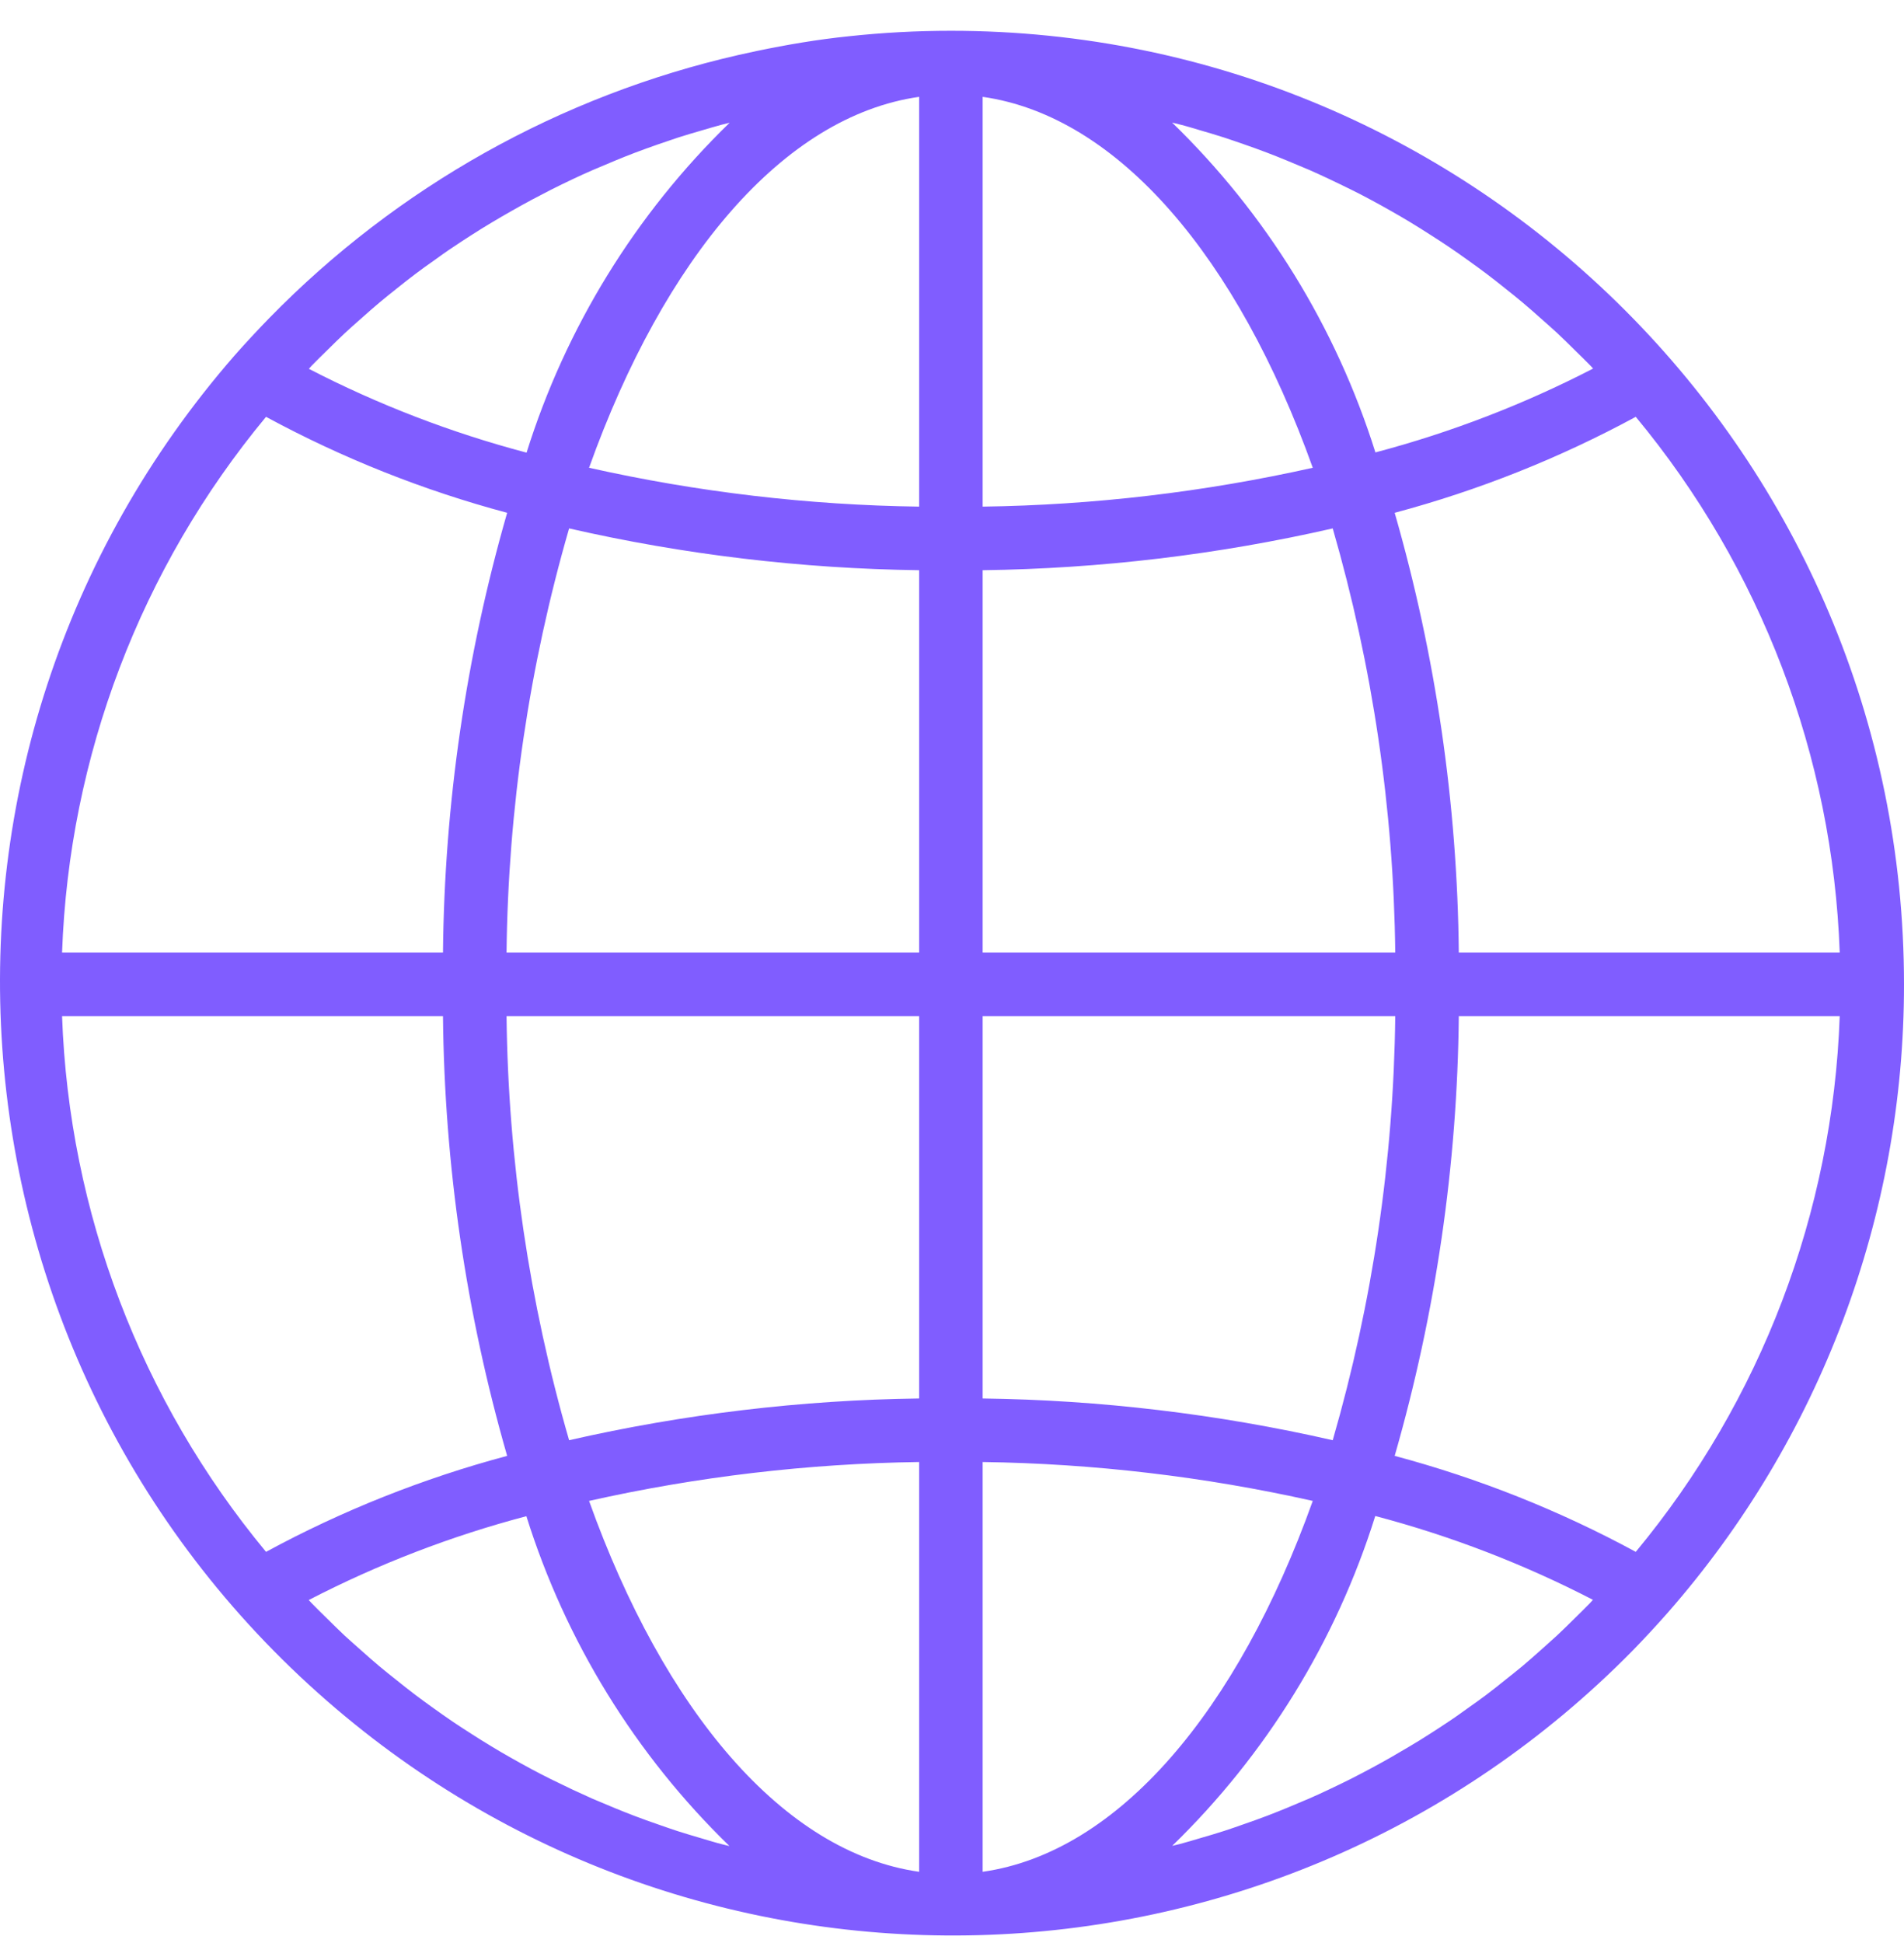 <svg width="50" height="51" viewBox="0 0 50 51" fill="none" xmlns="http://www.w3.org/2000/svg">
<path d="M24.971 0.808C24.075 0.808 23.179 0.856 22.288 0.952C21.471 1.036 20.665 1.173 19.869 1.339C19.714 1.371 19.56 1.405 19.406 1.44C14.717 2.508 10.435 4.906 7.074 8.346C6.76 8.668 6.454 8.998 6.156 9.335C-2.923 19.759 -1.833 35.568 8.59 44.648C18.569 53.34 33.59 52.761 42.871 43.328C43.185 43.006 43.491 42.676 43.789 42.338C47.795 37.775 50.004 31.909 50 25.837C50 12.014 38.794 0.808 24.971 0.808ZM8.186 9.597C8.318 9.46 8.455 9.329 8.589 9.197C8.744 9.044 8.899 8.891 9.057 8.743C9.196 8.613 9.34 8.488 9.483 8.361C9.644 8.218 9.804 8.076 9.969 7.938C10.114 7.815 10.263 7.698 10.412 7.579C10.579 7.446 10.746 7.312 10.918 7.184C11.069 7.07 11.223 6.958 11.379 6.85C11.552 6.726 11.725 6.6 11.901 6.485C12.059 6.378 12.218 6.274 12.378 6.172C12.556 6.057 12.736 5.946 12.917 5.838C13.262 5.632 13.612 5.434 13.966 5.243C14.133 5.154 14.3 5.067 14.467 4.982C14.657 4.886 14.849 4.793 15.041 4.702C15.208 4.623 15.382 4.544 15.554 4.469C15.75 4.385 15.948 4.302 16.147 4.219C16.32 4.148 16.491 4.078 16.666 4.012C16.868 3.935 17.072 3.863 17.276 3.791C17.451 3.73 17.626 3.67 17.802 3.612C18.01 3.545 18.219 3.484 18.43 3.423C18.605 3.372 18.78 3.319 18.957 3.272C19.024 3.254 19.092 3.24 19.16 3.222C16.69 5.62 14.857 8.596 13.828 11.881C11.847 11.358 9.93 10.621 8.111 9.681C8.138 9.652 8.162 9.622 8.186 9.597ZM6.986 10.941C8.99 12.026 11.116 12.872 13.318 13.46C12.238 17.214 11.671 21.097 11.633 25.003H1.63C1.812 19.852 3.695 14.907 6.986 10.941ZM6.986 40.733C3.696 36.767 1.812 31.822 1.63 26.671H11.633C11.671 30.577 12.238 34.46 13.318 38.214C11.116 38.802 8.99 39.647 6.986 40.733ZM18.952 48.405C18.783 48.363 18.609 48.308 18.435 48.257C18.224 48.195 18.012 48.133 17.804 48.066C17.628 48.009 17.454 47.948 17.281 47.887C17.075 47.817 16.871 47.743 16.668 47.666C16.494 47.6 16.322 47.531 16.151 47.461C15.952 47.377 15.752 47.294 15.555 47.211C15.384 47.135 15.215 47.058 15.046 46.979C14.852 46.887 14.659 46.793 14.462 46.697C14.296 46.613 14.129 46.53 13.962 46.439C13.773 46.338 13.586 46.234 13.399 46.128C13.233 46.035 13.074 45.94 12.913 45.843C12.73 45.733 12.549 45.62 12.369 45.504C12.211 45.403 12.052 45.3 11.896 45.195C11.718 45.074 11.542 44.95 11.368 44.825C11.215 44.715 11.063 44.606 10.912 44.491C10.74 44.36 10.57 44.227 10.402 44.091C10.254 43.974 10.107 43.857 9.963 43.736C9.796 43.597 9.635 43.453 9.473 43.309C9.332 43.184 9.189 43.059 9.05 42.931C8.891 42.782 8.737 42.628 8.581 42.475C8.447 42.343 8.31 42.212 8.179 42.075C8.154 42.05 8.131 42.023 8.107 41.998C9.926 41.057 11.843 40.319 13.823 39.797C14.853 43.081 16.686 46.057 19.155 48.455C19.088 48.438 19.019 48.424 18.952 48.405ZM24.137 49.131C20.567 48.624 17.438 44.898 15.469 39.396C18.315 38.758 21.22 38.416 24.137 38.375V49.131ZM24.137 36.707C21.043 36.748 17.962 37.115 14.945 37.803C13.897 34.184 13.345 30.439 13.302 26.671H24.137V36.707ZM24.137 25.003H13.302C13.344 21.235 13.897 17.49 14.945 13.87C17.962 14.559 21.043 14.926 24.137 14.967V25.003ZM24.137 13.298C21.22 13.258 18.315 12.916 15.469 12.278C17.438 6.776 20.567 3.05 24.137 2.542V13.298ZM42.956 10.941C46.247 14.907 48.13 19.852 48.312 25.003H38.309C38.271 21.097 37.704 17.214 36.625 13.46C38.827 12.872 40.952 12.026 42.956 10.941ZM30.984 3.268C31.159 3.311 31.334 3.366 31.507 3.417C31.718 3.479 31.93 3.54 32.139 3.608C32.315 3.665 32.488 3.726 32.662 3.786C32.867 3.857 33.072 3.93 33.275 4.008C33.448 4.073 33.62 4.143 33.791 4.213C33.991 4.296 34.19 4.38 34.388 4.463C34.558 4.538 34.727 4.615 34.896 4.695C35.09 4.787 35.284 4.88 35.48 4.977C35.647 5.06 35.814 5.144 35.98 5.235C36.169 5.336 36.356 5.439 36.543 5.546C36.71 5.639 36.868 5.734 37.029 5.83C37.212 5.941 37.394 6.054 37.573 6.17C37.732 6.271 37.89 6.374 38.046 6.479C38.224 6.599 38.4 6.723 38.574 6.848C38.727 6.957 38.88 7.069 39.031 7.182C39.203 7.311 39.371 7.446 39.541 7.581C39.687 7.698 39.835 7.814 39.979 7.936C40.146 8.075 40.307 8.219 40.469 8.363C40.611 8.489 40.754 8.613 40.892 8.741C41.051 8.89 41.206 9.044 41.361 9.197C41.495 9.329 41.632 9.46 41.764 9.596C41.788 9.622 41.811 9.649 41.836 9.674C40.016 10.614 38.099 11.352 36.119 11.875C35.087 8.59 33.252 5.614 30.78 3.217C30.848 3.235 30.916 3.249 30.984 3.268ZM25.805 2.542C29.375 3.05 32.505 6.776 34.474 12.278C31.627 12.915 28.722 13.257 25.805 13.298V2.542ZM25.805 14.967C28.9 14.926 31.981 14.559 34.998 13.87C36.045 17.49 36.598 21.235 36.64 25.003H25.805V14.967ZM25.805 26.671H36.64C36.598 30.439 36.045 34.184 34.998 37.803C31.981 37.115 28.9 36.748 25.805 36.707V26.671ZM25.805 49.131V38.375C28.722 38.416 31.627 38.758 34.474 39.396C32.505 44.898 29.375 48.624 25.805 49.131ZM41.756 42.076C41.624 42.212 41.489 42.343 41.354 42.476C41.199 42.629 41.044 42.783 40.885 42.931C40.746 43.061 40.603 43.182 40.462 43.311C40.3 43.455 40.139 43.598 39.974 43.737C39.828 43.858 39.679 43.976 39.53 44.094C39.364 44.228 39.197 44.361 39.025 44.49C38.873 44.604 38.719 44.715 38.563 44.824C38.391 44.947 38.217 45.074 38.041 45.189C37.884 45.295 37.725 45.399 37.564 45.501C37.386 45.616 37.206 45.727 37.024 45.835C36.857 45.932 36.698 46.028 36.534 46.122C36.186 46.32 35.833 46.51 35.476 46.691C35.285 46.786 35.094 46.88 34.901 46.97C34.734 47.05 34.561 47.129 34.389 47.204C34.193 47.287 33.994 47.371 33.795 47.454C33.623 47.524 33.451 47.594 33.277 47.66C33.074 47.738 32.869 47.81 32.664 47.881C32.491 47.943 32.316 48.003 32.141 48.06C31.933 48.127 31.724 48.189 31.511 48.25C31.337 48.302 31.162 48.354 30.986 48.401C30.918 48.419 30.851 48.433 30.783 48.45C33.252 46.052 35.085 43.077 36.115 39.792C38.095 40.314 40.012 41.052 41.831 41.992C41.804 42.022 41.781 42.051 41.756 42.076ZM42.956 40.733C40.952 39.647 38.827 38.802 36.625 38.214C37.704 34.46 38.271 30.577 38.309 26.671H48.312C48.13 31.822 46.247 36.767 42.956 40.733Z" fill="#805DFF"/>
</svg>
